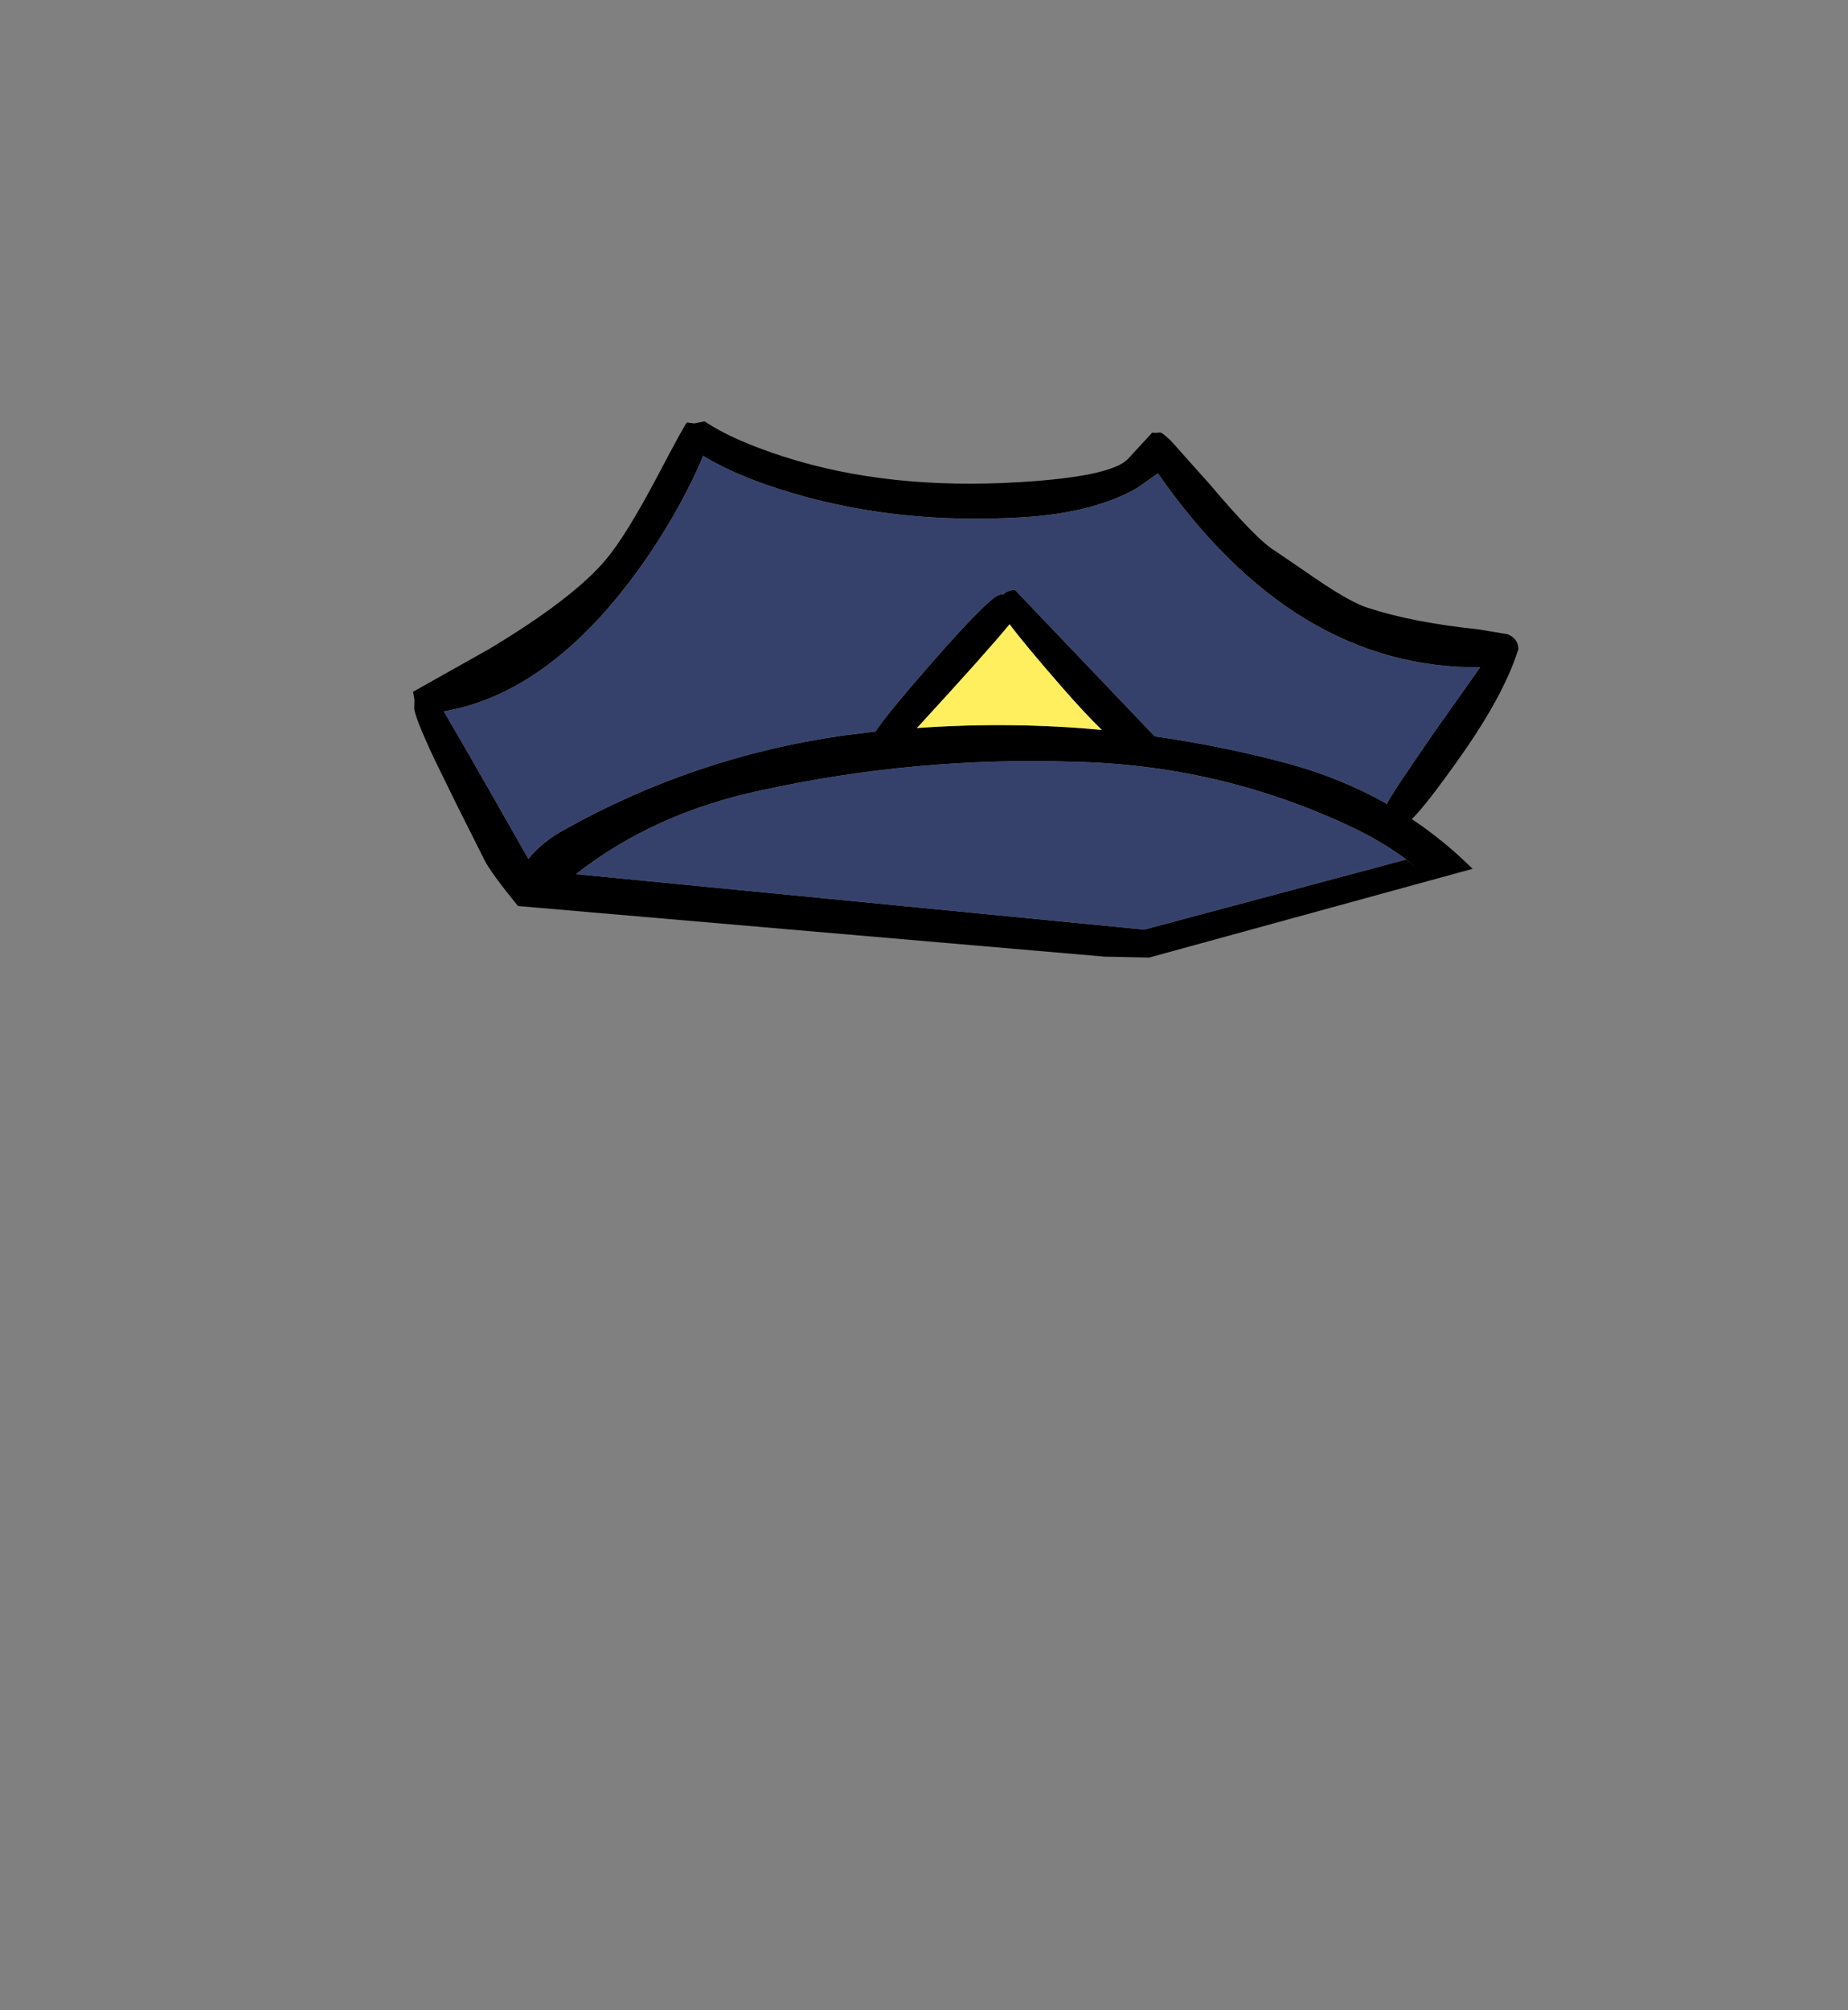 <?xml version="1.0" encoding="UTF-8" standalone="no"?>
<svg xmlns:xlink="http://www.w3.org/1999/xlink" height="434.9px" width="399.95px" xmlns="http://www.w3.org/2000/svg">
  <rect width="100%" height="100%" fill="#808080" stroke="none"/>
  <g transform="matrix(1, 0, 0, 1, 210.75, 443.1)">
    <use height="116.0" transform="matrix(1.0, 0.0, 0.0, 1.0, -121.35, -351.95)" width="239.2" xlink:href="#shape0"/>
  </g>
  <defs>
    <g id="shape0" transform="matrix(1, 0, 0, 1, 121.35, 351.95)">
      <path d="M115.5 -305.9 Q117.7 -305.05 117.85 -302.9 L117.85 -302.7 117.85 -302.6 117.75 -302.35 Q114.6 -292.45 104.95 -278.9 97.8 -268.8 94.8 -265.9 101.85 -261.2 107.95 -255.15 L37.95 -235.95 28.3 -236.15 -98.65 -247.1 Q-104.35 -254.1 -105.8 -256.85 L-111.95 -269.1 -116.7 -278.8 Q-121.0 -287.95 -121.1 -289.9 L-121.05 -291.7 -121.35 -293.45 -104.8 -302.75 Q-86.75 -313.6 -79.7 -321.95 -75.25 -327.2 -68.4 -340.2 -62.35 -351.7 -62.05 -351.7 L-60.45 -351.5 -58.25 -351.95 Q-52.4 -347.95 -41.1 -344.3 -18.55 -337.05 10.0 -338.8 29.8 -340.0 33.4 -343.85 L38.6 -349.5 38.8 -349.5 39.45 -349.45 40.25 -349.55 Q40.75 -349.6 42.7 -347.7 L51.1 -338.3 Q61.45 -326.05 65.4 -323.8 L74.25 -317.75 Q81.6 -312.75 85.3 -311.6 94.9 -308.45 109.2 -306.95 L115.5 -305.9 M6.4 -314.5 Q7.2 -315.4 8.9 -315.5 L39.15 -283.8 Q53.3 -281.8 67.35 -278.1 79.2 -274.95 89.4 -269.2 90.5 -271.5 99.8 -284.9 L109.6 -298.75 Q69.35 -298.35 39.85 -340.7 L35.3 -337.5 Q25.9 -332.15 10.7 -331.2 -17.8 -329.45 -42.25 -337.35 -51.1 -340.2 -57.15 -343.65 L-58.6 -344.5 Q-59.55 -341.9 -62.2 -336.7 -67.25 -326.95 -73.9 -318.05 -92.7 -293.0 -114.7 -289.2 -109.6 -280.55 -96.4 -257.3 -93.35 -261.05 -88.45 -263.7 -60.4 -279.35 -28.5 -283.95 L-21.25 -284.85 Q-19.2 -288.15 -9.15 -299.65 3.75 -314.35 5.7 -314.45 L6.4 -314.5 M19.2 -294.3 Q11.0 -303.7 7.75 -308.05 3.0 -302.25 -12.3 -285.6 7.8 -287.05 27.7 -285.2 24.0 -288.8 19.2 -294.3 M93.55 -257.15 L95.75 -255.5 93.55 -257.2 Q88.1 -261.2 81.85 -264.15 53.4 -277.6 21.8 -278.3 -12.6 -279.45 -46.1 -272.1 -69.25 -267.2 -86.1 -254.0 L36.9 -242.0 93.55 -257.15" fill="#000000" fill-rule="evenodd" stroke="none"/>
      <path d="M6.4 -314.5 L5.7 -314.45 Q3.75 -314.35 -9.15 -299.65 -19.2 -288.15 -21.25 -284.85 L-28.5 -283.95 Q-60.4 -279.35 -88.45 -263.7 -93.35 -261.05 -96.4 -257.3 -109.6 -280.55 -114.7 -289.2 -92.7 -293.0 -73.9 -318.05 -67.25 -326.95 -62.2 -336.7 -59.55 -341.9 -58.6 -344.5 L-57.15 -343.65 Q-51.1 -340.2 -42.25 -337.35 -17.8 -329.45 10.7 -331.2 25.9 -332.15 35.3 -337.5 L39.85 -340.7 Q69.35 -298.35 109.6 -298.75 L99.8 -284.9 Q90.5 -271.5 89.4 -269.2 79.2 -274.95 67.35 -278.1 53.3 -281.8 39.15 -283.8 L8.9 -315.5 Q7.2 -315.4 6.4 -314.5 M93.55 -257.15 L36.9 -242.0 -86.1 -254.0 Q-69.25 -267.2 -46.1 -272.1 -12.6 -279.45 21.8 -278.3 53.4 -277.6 81.85 -264.15 88.1 -261.2 93.55 -257.2 L93.55 -257.15" fill="#36416b" fill-rule="evenodd" stroke="none"/>
      <path d="M19.2 -294.3 Q24.0 -288.8 27.7 -285.2 7.8 -287.05 -12.3 -285.6 3.0 -302.25 7.75 -308.05 11.0 -303.7 19.2 -294.3" fill="#ffee5e" fill-rule="evenodd" stroke="none"/>
    </g>
  </defs>
</svg>
